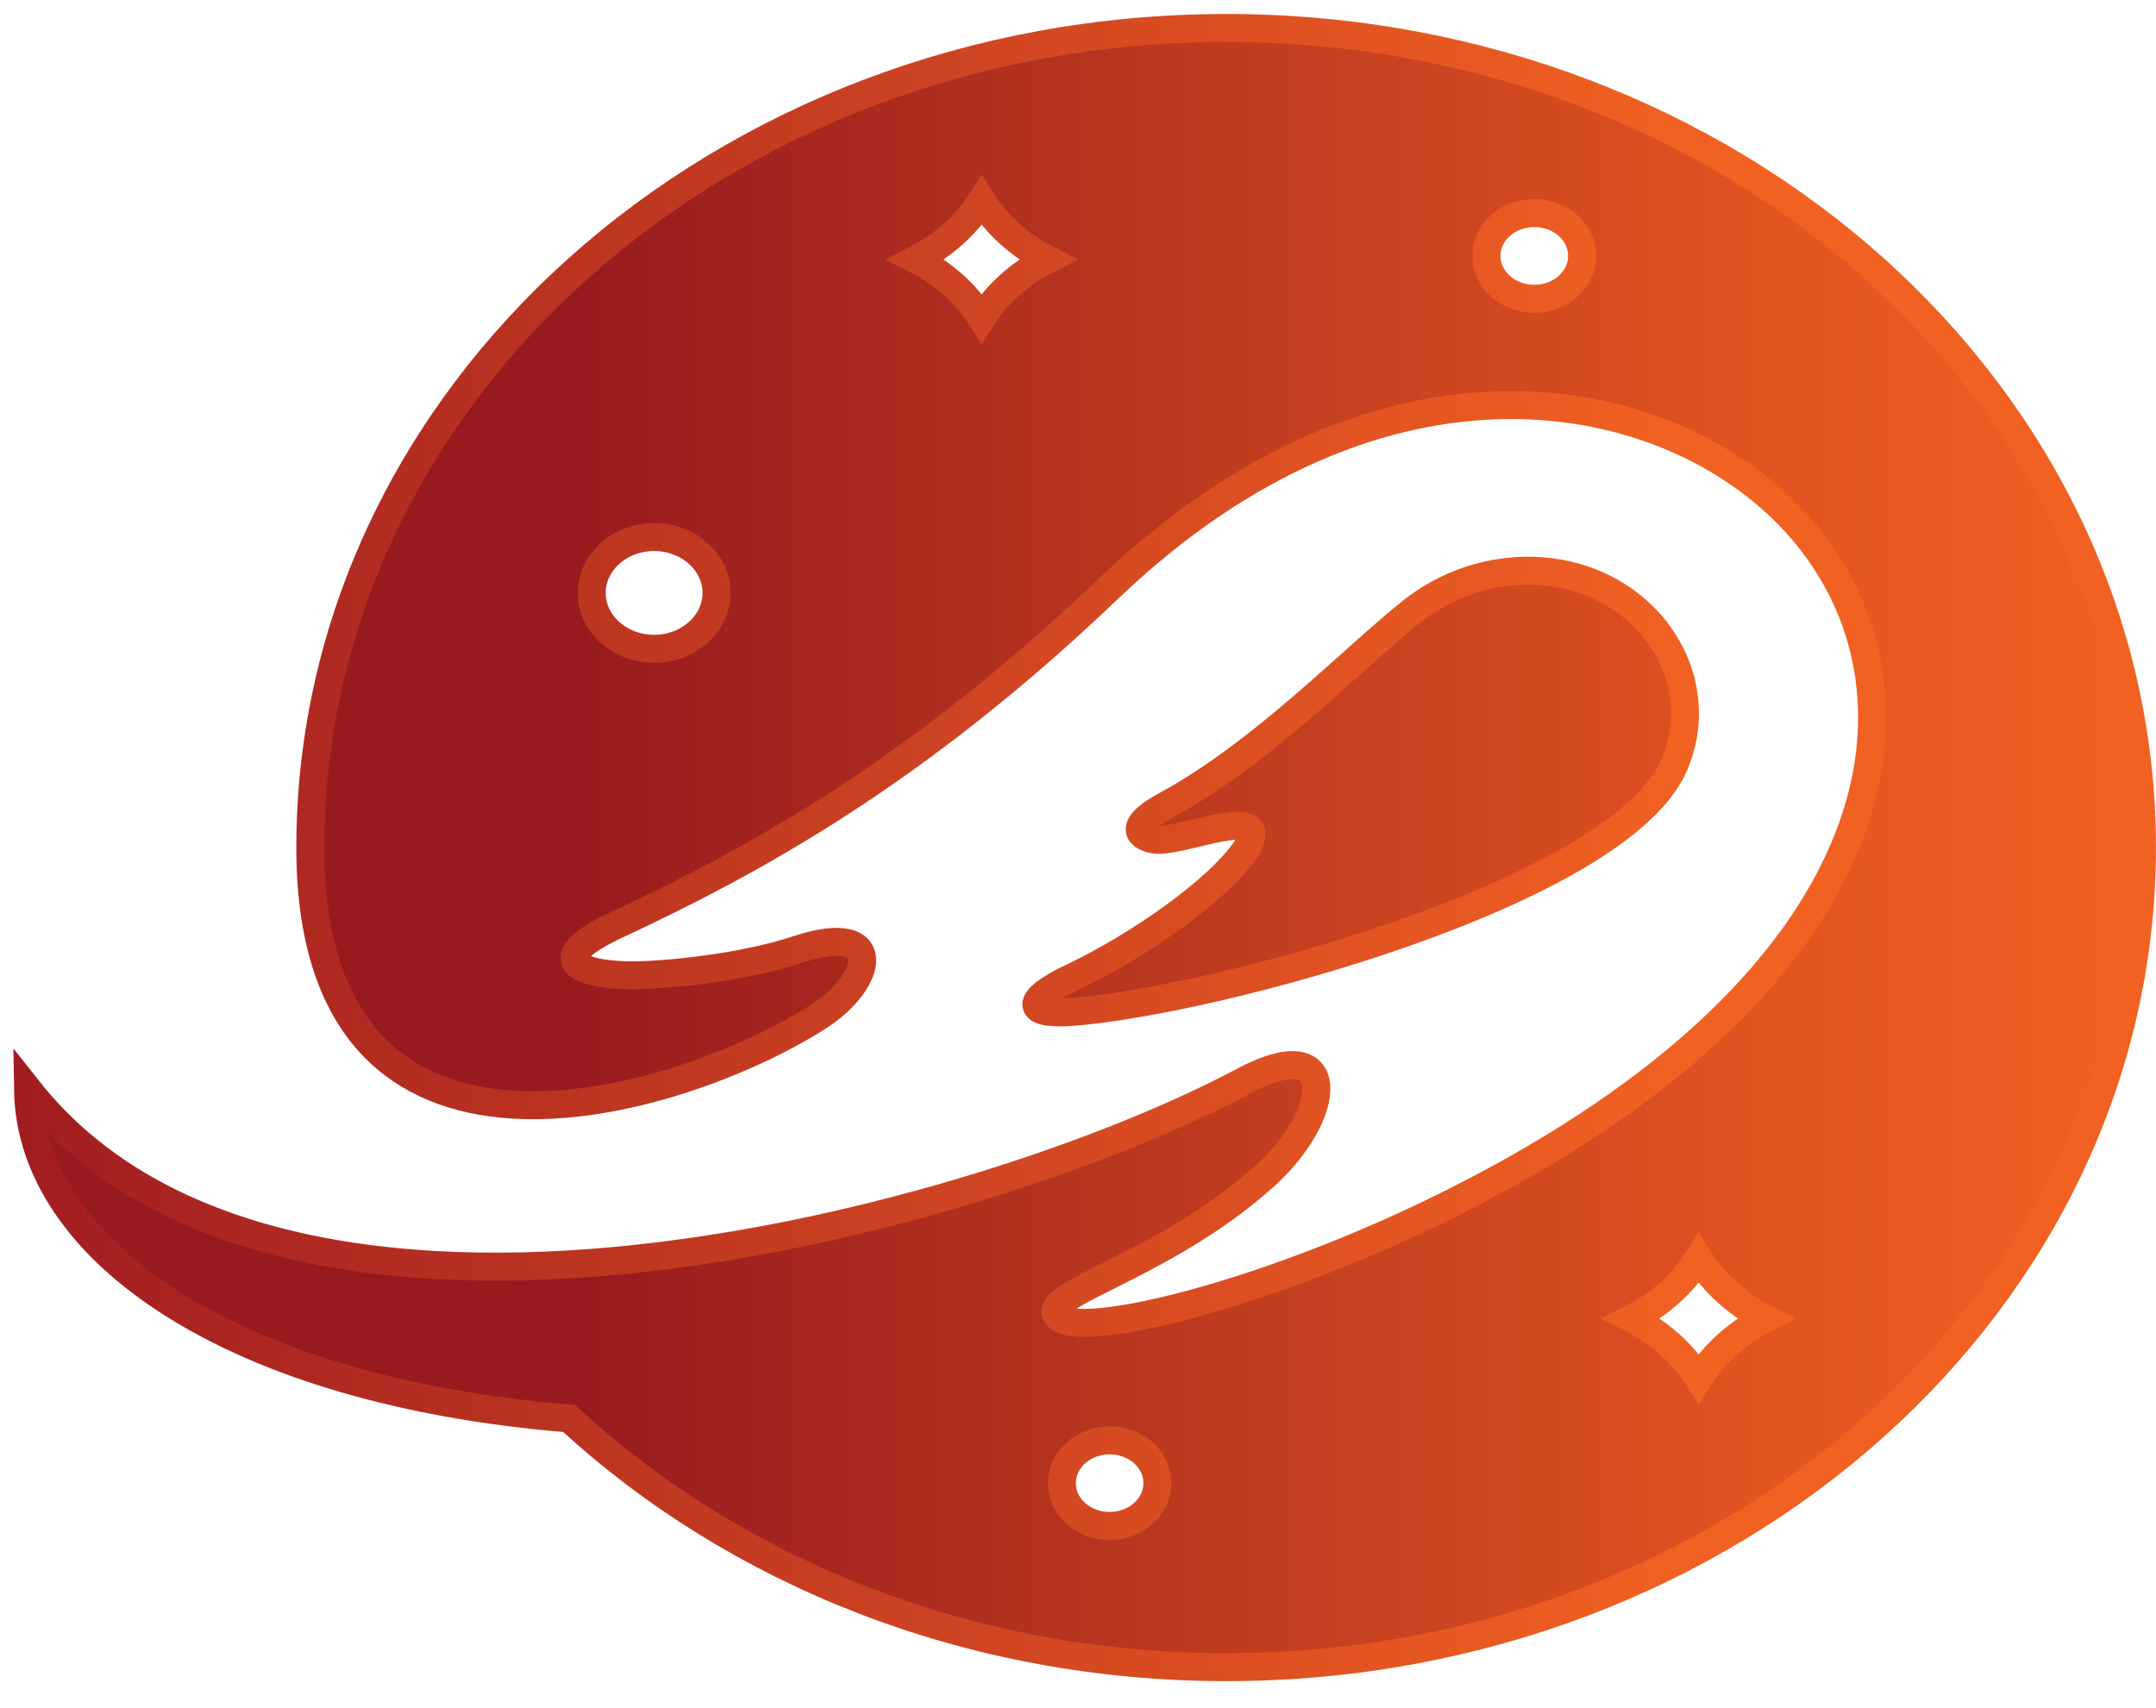 <svg width="77" height="61" viewBox="0 0 77 61" fill="none" xmlns="http://www.w3.org/2000/svg">
<path id="Vector" fill-rule="evenodd" clip-rule="evenodd" d="M58.276 47.101C58.763 47.348 59.22 47.656 59.634 48.026C60.047 48.397 60.397 48.811 60.667 49.242C60.943 48.806 61.287 48.397 61.701 48.026C62.114 47.656 62.572 47.348 63.059 47.101C62.572 46.855 62.114 46.546 61.701 46.176C61.287 45.806 60.943 45.397 60.667 44.96C60.392 45.397 60.047 45.806 59.634 46.176C59.22 46.546 58.763 46.855 58.276 47.101ZM54.796 7.612C55.741 7.612 56.504 8.295 56.504 9.141C56.504 9.987 55.741 10.674 54.796 10.674C53.852 10.674 53.089 9.987 53.089 9.141C53.089 8.295 53.852 7.612 54.796 7.612ZM39.63 51.454C40.575 51.454 41.337 52.137 41.337 52.982C41.337 53.828 40.57 54.511 39.63 54.511C38.69 54.511 37.922 53.828 37.922 52.982C37.922 52.137 38.69 51.454 39.63 51.454ZM23.361 19.185C24.591 19.185 25.59 20.079 25.59 21.181C25.59 22.282 24.591 23.176 23.361 23.176C22.131 23.176 21.132 22.282 21.132 21.181C21.132 20.079 22.131 19.185 23.361 19.185ZM32.711 9.269C33.188 9.511 33.636 9.811 34.044 10.176C34.453 10.537 34.788 10.943 35.058 11.37C35.329 10.943 35.664 10.542 36.072 10.176C36.48 9.811 36.928 9.511 37.406 9.269C36.928 9.026 36.48 8.727 36.072 8.361C35.664 7.996 35.329 7.595 35.058 7.167C34.788 7.595 34.453 7.996 34.044 8.361C33.636 8.727 33.188 9.026 32.711 9.269ZM59.791 27.326C60.544 25.586 60.165 23.643 58.891 22.233C56.775 19.894 53.005 19.797 50.431 21.837C48.36 23.476 45.092 26.907 41.633 28.775C40.343 29.471 40.594 29.868 41.209 29.987C42.115 30.163 45.471 28.608 44.531 30.286C43.572 31.762 40.648 33.797 38.316 34.903C36.52 35.753 36.653 36.264 38.262 36.15C43.281 35.784 57.808 31.916 59.791 27.33V27.326ZM43.793 1C61.858 1 76.498 14.11 76.498 30.277C76.498 46.445 61.853 59.555 43.793 59.555C34.586 59.555 26.269 56.15 20.325 50.67C8.342 49.7 1.084 44.705 1 38.921C10.148 50.507 35.127 43.577 44.403 38.626C47.877 36.767 47.641 39.802 45.127 42.048C41.382 45.401 36.663 46.339 37.888 47.11C39.113 47.881 47.828 45.626 55.466 40.982C68.26 33.203 68.925 23.837 64.077 18.608C59.555 13.731 49.403 11.648 39.595 21.022C32.657 27.652 26.83 30.793 22.003 33.048C19.129 34.392 20.989 34.877 22.775 34.841C23.838 34.819 26.466 34.586 28.484 33.921C31.648 32.881 31.225 35.04 29.222 36.322C24.321 39.458 11.083 43.568 11.083 30.277C11.088 14.11 25.728 1 43.793 1Z" fill="url(#paint0_linear_30_1145)" stroke="url(#paint1_linear_30_1145)" stroke-miterlimit="10"/>
<defs>
<linearGradient id="paint0_linear_30_1145" x1="1" y1="30.277" x2="76.498" y2="30.277" gradientUnits="userSpaceOnUse">
<stop offset="0.26" stop-color="#971B1E"/>
<stop offset="0.51" stop-color="#B9351F"/>
<stop offset="0.83" stop-color="#E15521"/>
<stop offset="1" stop-color="#F16122"/>
</linearGradient>
<linearGradient id="paint1_linear_30_1145" x1="0.744" y1="30.277" x2="76.744" y2="30.277" gradientUnits="userSpaceOnUse">
<stop stop-color="#A21D21"/>
<stop offset="0.78" stop-color="#F16122"/>
</linearGradient>
</defs>
</svg>
